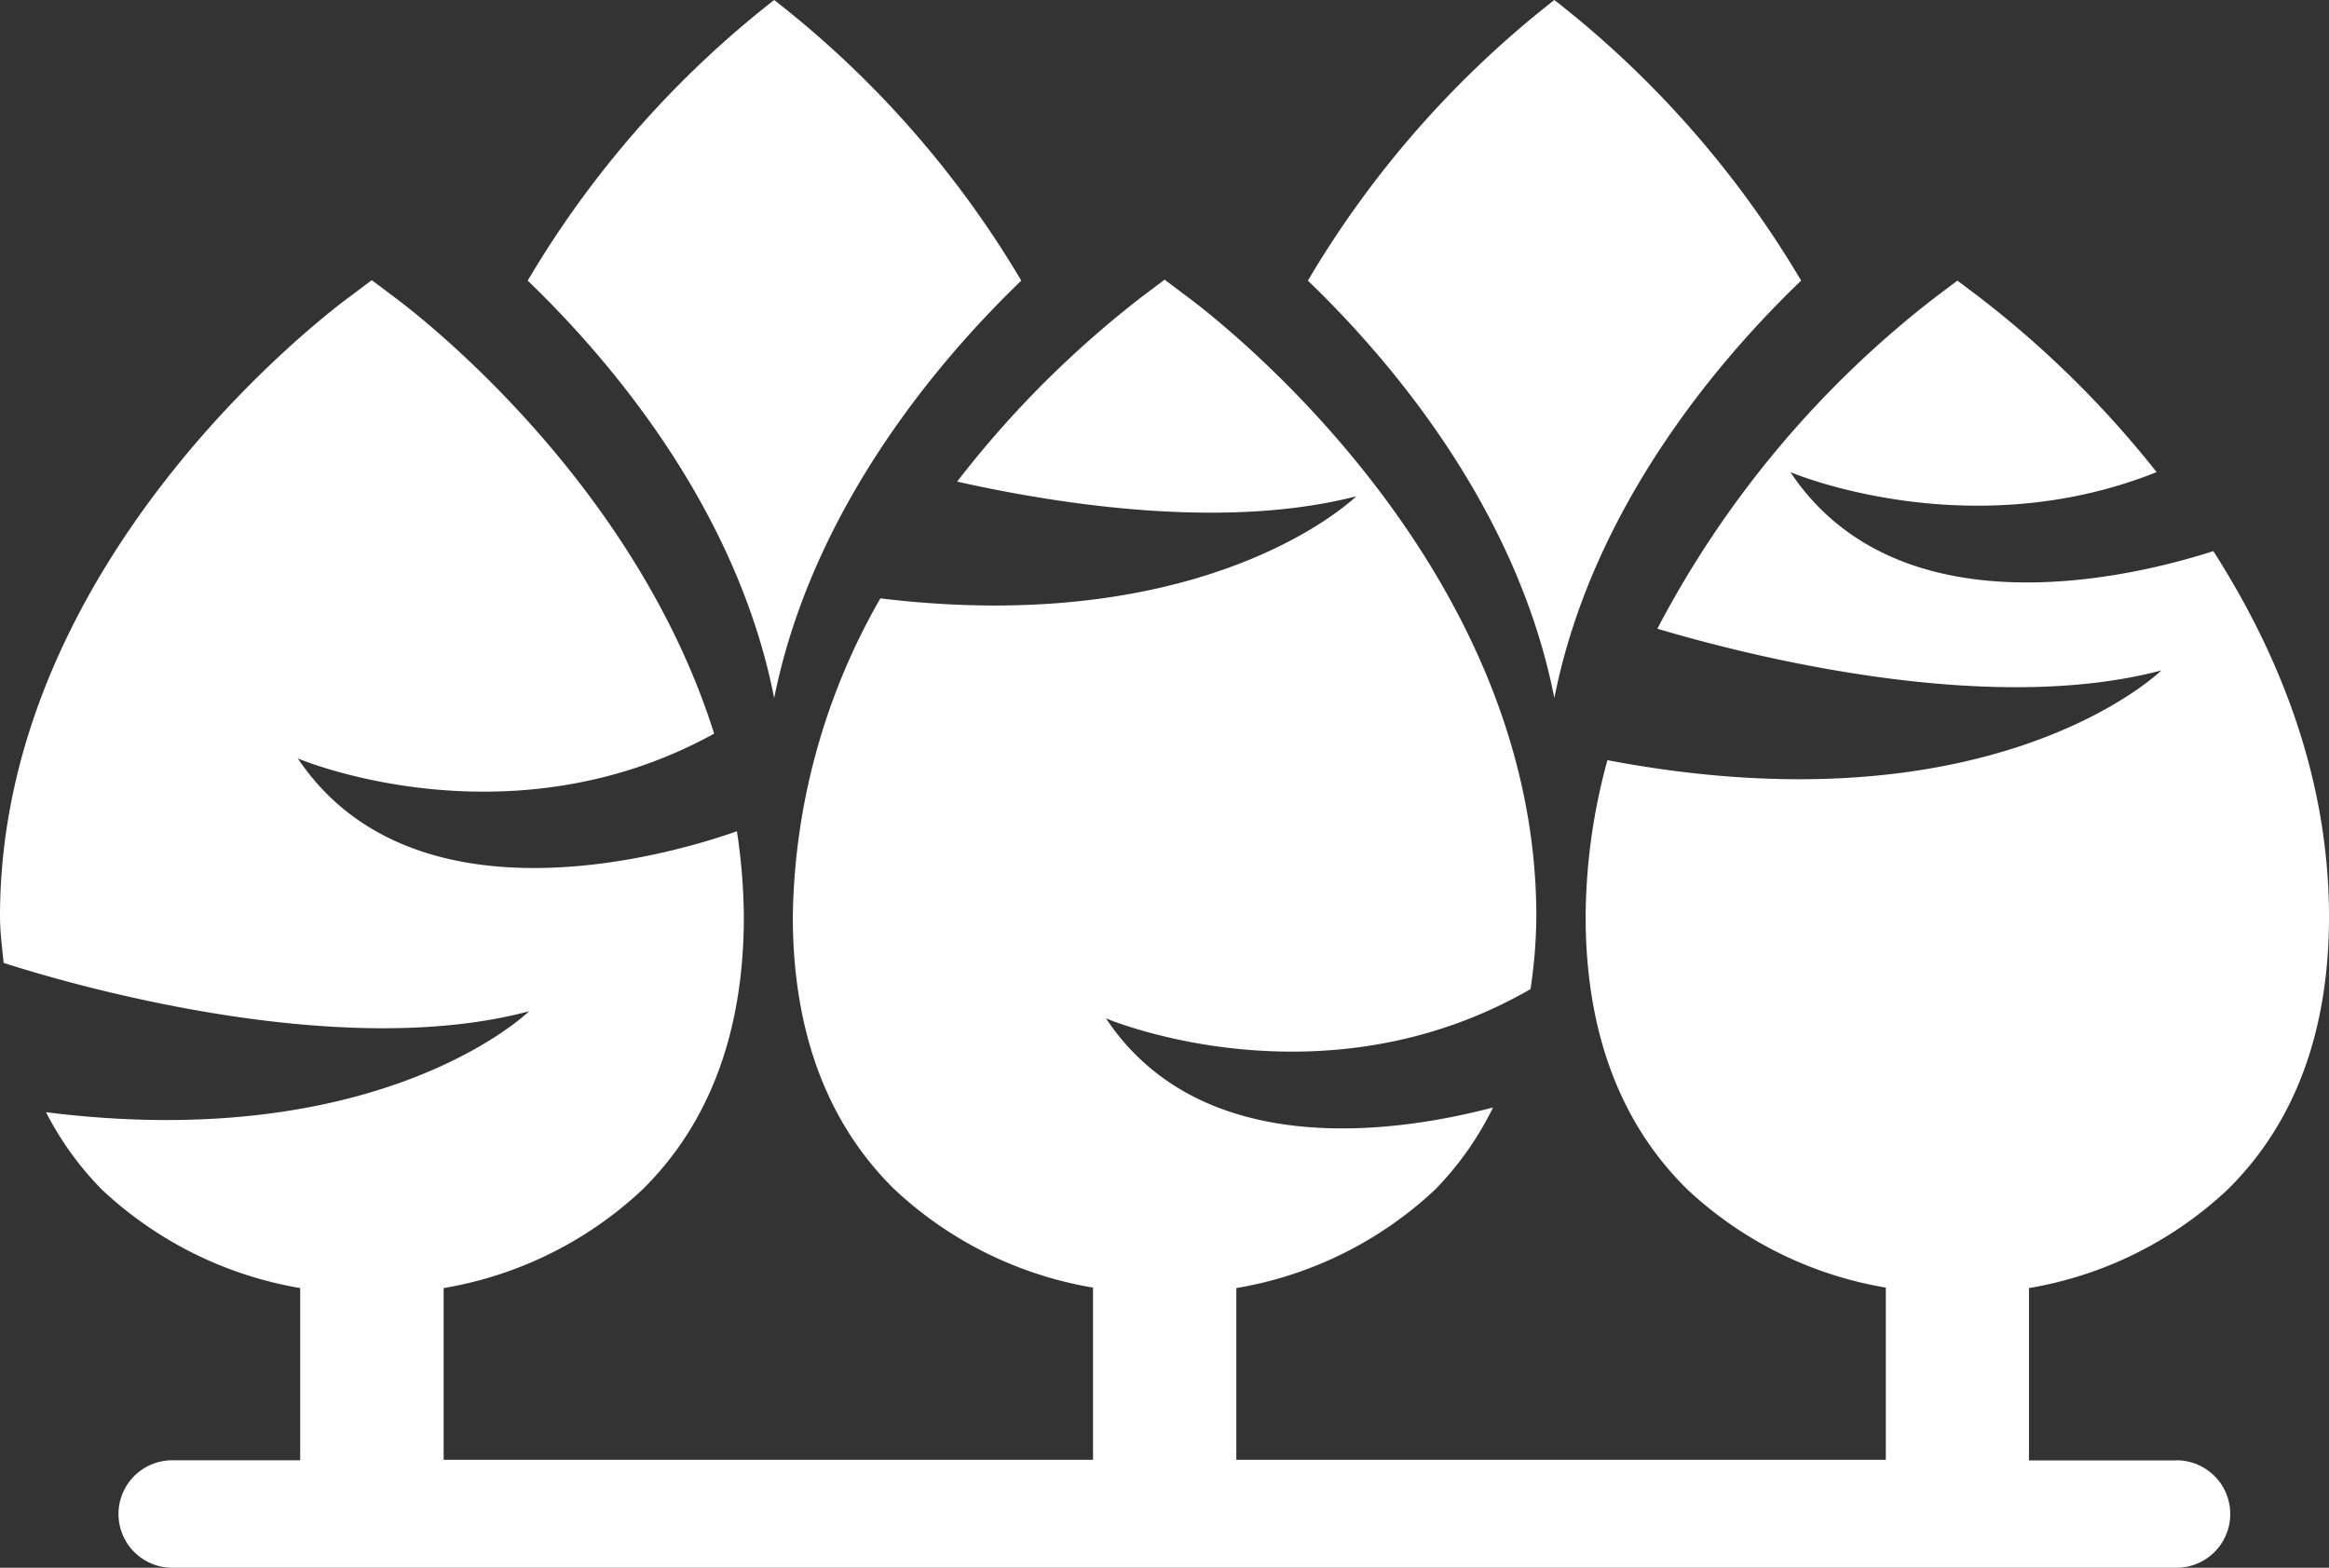 <svg xmlns="http://www.w3.org/2000/svg" viewBox="0 -0 147.41 99.22"><rect x="0" y="-0" width="147.41" height="99.22" fill="#333333" stroke="none"/><title>Depositphotos_103024592_2_ic</title><g data-name="Layer 2"><g data-name="Layer 1" fill="#fff"><path d="M64.64 17.76A63.51 63.51 0 0 0 49 0a63.51 63.51 0 0 0-15.6 17.76c5.31 5.11 13.26 14.5 15.6 26.42 2.39-11.92 10.33-21.31 15.64-26.42z"/><path d="M114 17.76A63.51 63.51 0 0 0 98.38 0a63.51 63.51 0 0 0-15.6 17.76c5.31 5.11 13.26 14.5 15.6 26.42 2.35-11.92 10.29-21.31 15.62-26.42z"/><path d="M137.76 92.43h-9.34V81.52A24.22 24.22 0 0 0 141 75.28c4.25-4.19 6.41-10 6.41-17.25 0-9-3.29-16.85-7.32-23.15-4.94 1.59-19.88 5.33-26.77-5 0 0 11.21 4.78 23.18 0a64.23 64.23 0 0 0-11.28-11.12l-1.33-1-1.33 1a64 64 0 0 0-17.66 21.03c5.37 1.6 20.73 5.6 31.9 2.64 0 0-10.54 10.34-35.06 5.68a38 38 0 0 0-1.38 9.89c0 7.26 2.16 13.06 6.41 17.25a24.24 24.24 0 0 0 12.59 6.24v10.9H78.25V81.52a24.23 24.23 0 0 0 12.59-6.24 20 20 0 0 0 3.66-5.19C88.22 71.74 76 73.47 70 64.45c0 0 13.61 5.8 26.87-1.85a31.75 31.75 0 0 0 .37-4.6c0-22.92-21.29-38.64-22.2-39.3l-1.33-1-1.33 1a64.8 64.8 0 0 0-11.8 11.78c7.09 1.59 17.24 3 25.26.93 0 0-9.12 9-30.12 6.46A41.53 41.53 0 0 0 50.18 58c0 7.26 2.16 13.06 6.41 17.25a24.24 24.24 0 0 0 12.59 6.24v10.9h-41.1V81.52a24.23 24.23 0 0 0 12.59-6.24c4.25-4.19 6.41-10 6.41-17.25a37.09 37.09 0 0 0-.44-5.42c-3.45 1.22-20.33 6.51-27.79-4.61 0 0 13.27 5.65 26.35-1.57-5.2-16.49-19.59-27.16-20.34-27.7l-1.33-1-1.33 1C21.29 19.39 0 35.11 0 58c0 1 .14 2 .23 2.94C3.51 62 21.07 67.32 33.49 64c0 0-9.26 9.07-30.58 6.39a20 20 0 0 0 3.5 4.86A24.24 24.24 0 0 0 19 81.52v10.9h-8.1a3.4 3.4 0 0 0 0 6.8h126.86a3.4 3.4 0 0 0 0-6.8z"/></g></g></svg>